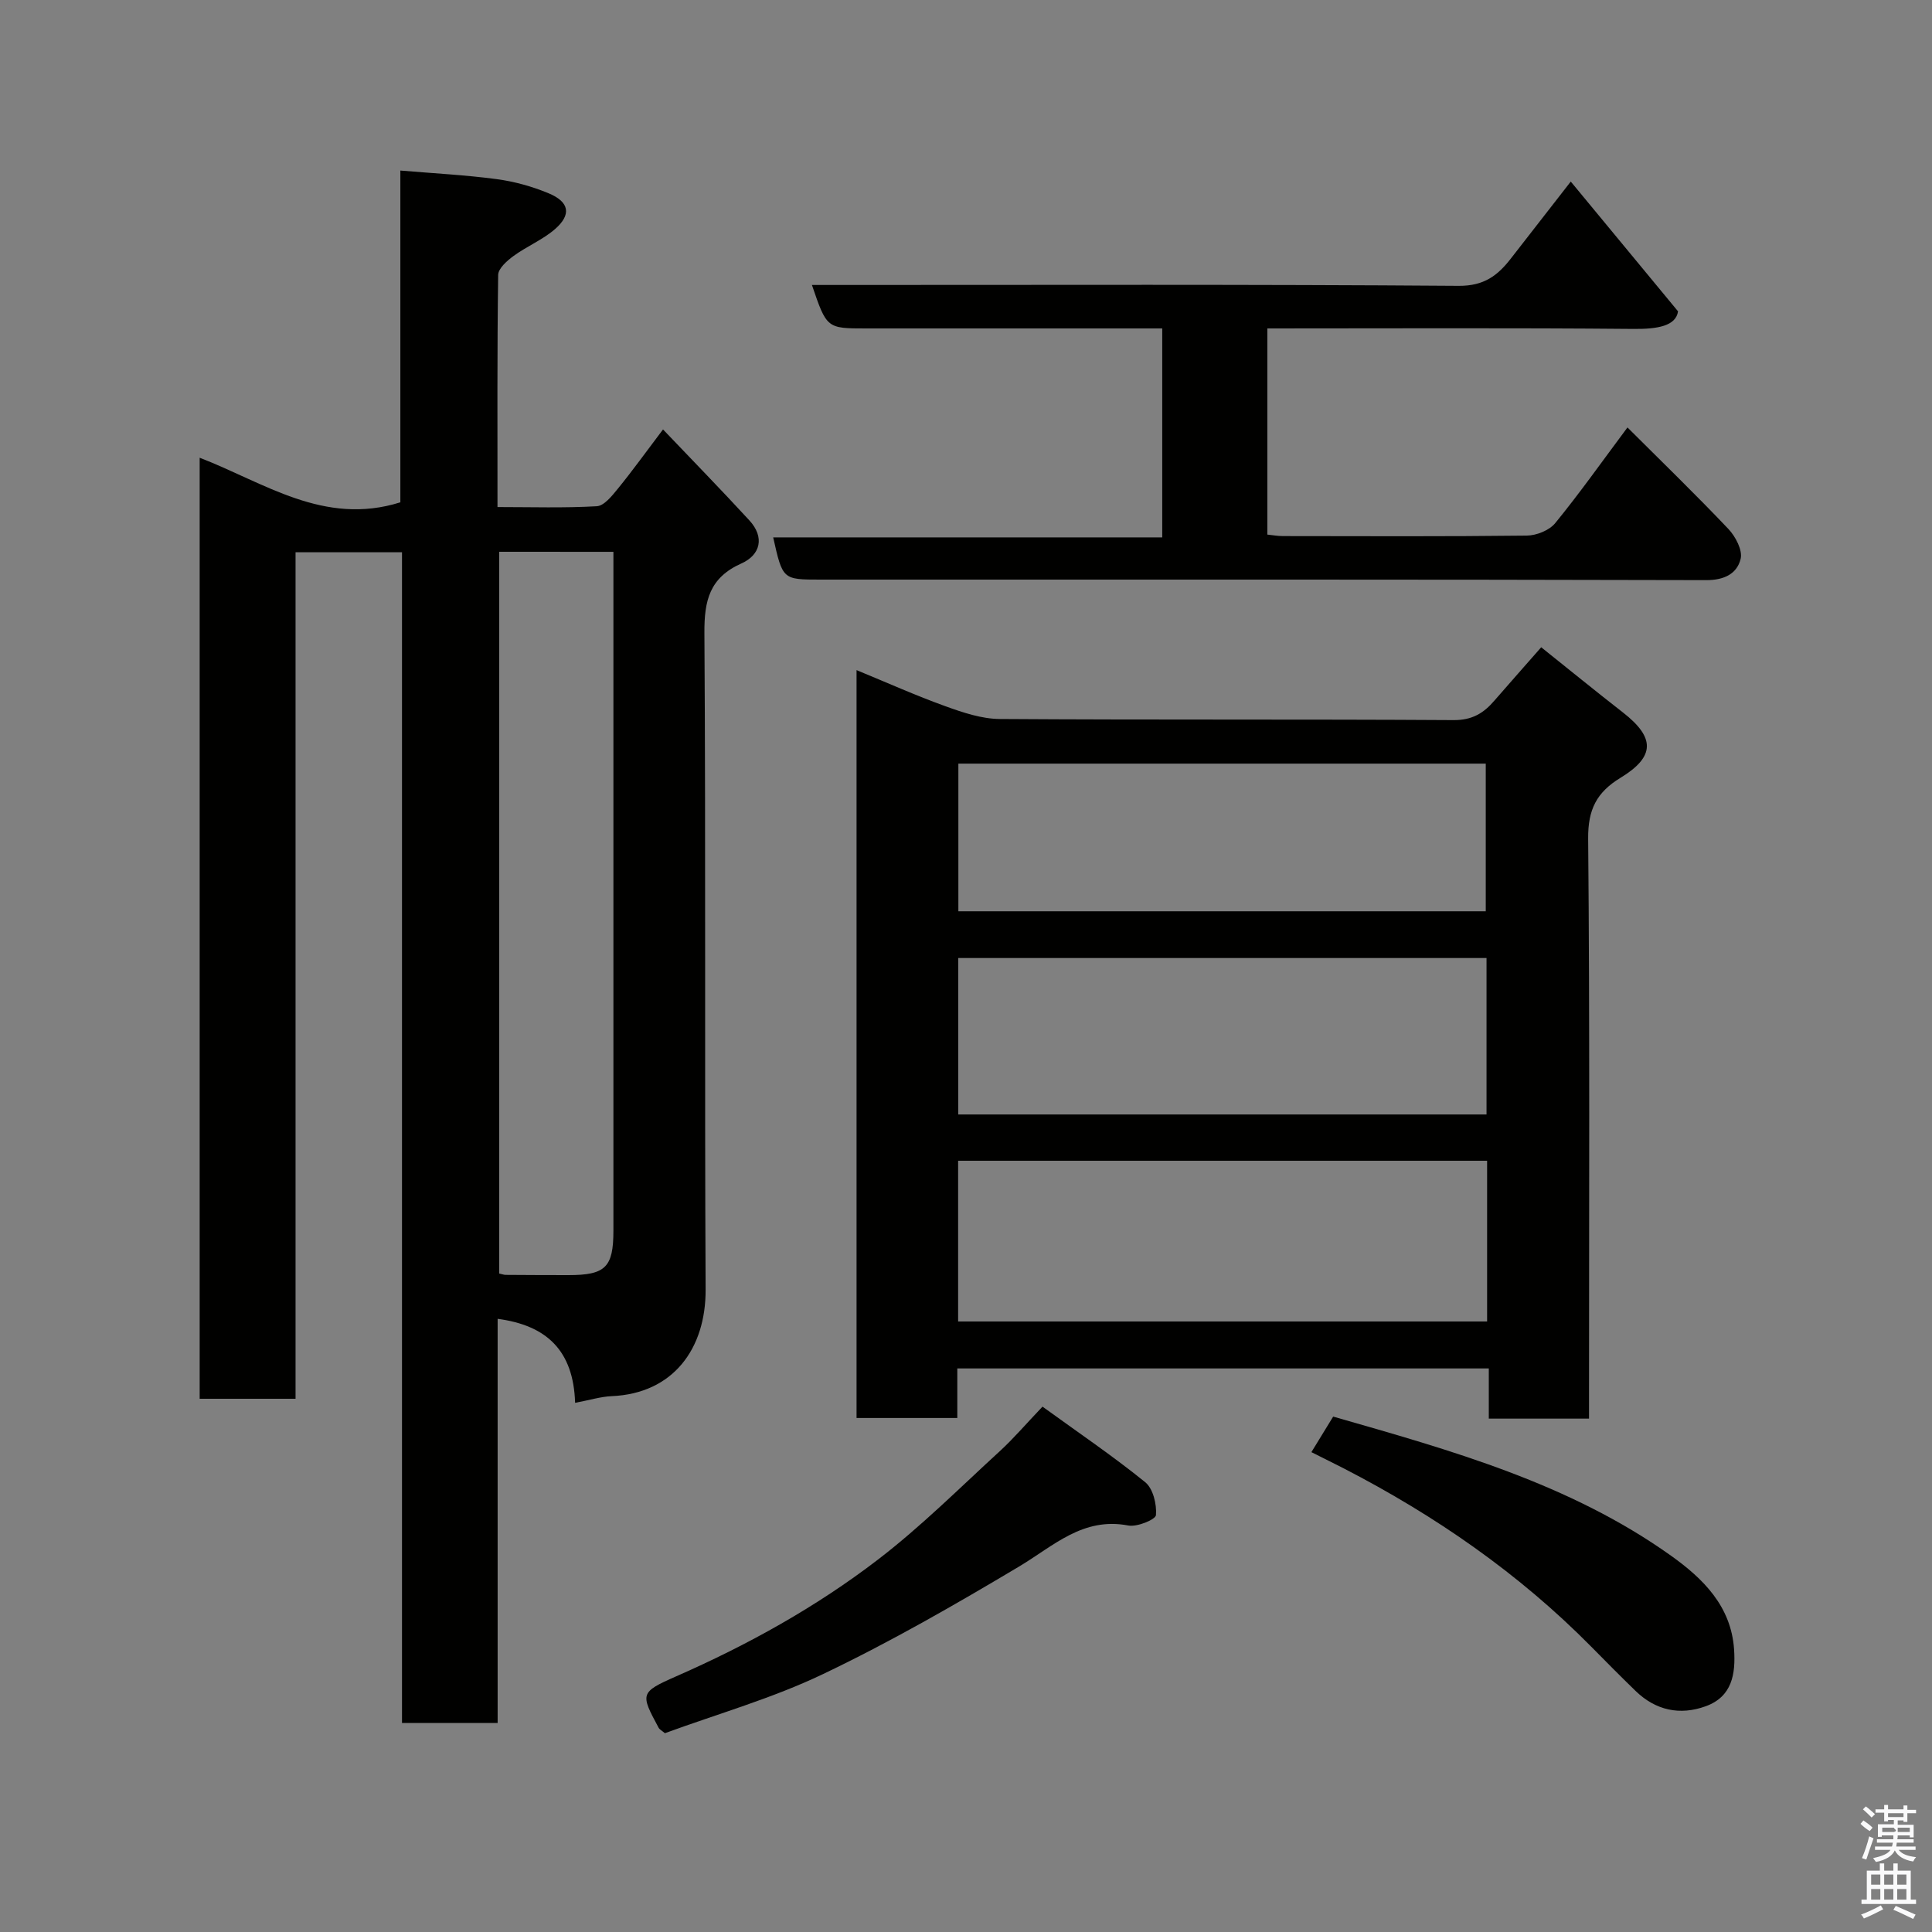 <svg enable-background="new 0 0 400 400" viewBox="0 0 400 400" xmlns="http://www.w3.org/2000/svg"><rect x="0" y="0" width="400" height="400" fill="#808080" stroke="none"/><path d="m385.2 377.6.6-.7c.6.4 1.3.9 1.9 1.5l-.6.7c-.8-.5-1.4-1-1.9-1.5zm.3 7.1c.6-1.4 1.1-2.9 1.5-4.5.3.1.6.3.9.4-.5 1.4-1 2.9-1.5 4.4zm.2-10.1.6-.6c.7.5 1.3 1.1 1.9 1.6l-.7.7c-.6-.6-1.2-1.2-1.8-1.7zm8.4-.8h.8v.9h1.8v.7h-1.8v1.8h-.8v-.3h-1.2v.9h3.3v2.6h-.8v-.4h-2.5c0 .3 0 .6-.1.8h3.4v.7h-3.5c0 .3-.1.6-.1.8h4v.7h-3.5c.7.9 1.9 1.3 3.6 1.5-.2.2-.4.5-.6.9-1.9-.3-3.2-1.1-3.8-2.3-.5 1.1-1.8 2-3.9 2.4-.2-.3-.4-.5-.6-.8 1.9-.4 3.1-.9 3.6-1.7h-3.2v-.7h3.5c.1-.2.1-.5.2-.8h-3.3v-.7h3.4c0-.2 0-.5 0-.8h-2.4v.3h-.8v-2.6h3.3v-.9h-1.2v.3h-.8v-1.8h-1.8v-.7h1.8v-.9h.8v.9h3.2zm-4.4 5.5h2.4c1-.3 0-.6 0-.9h-2.4zm1.2-3.1h3.2v-.8h-3.2zm4.4 2.2h-2.4v.9h2.5v-.9z" fill="#fafafb"/><path d="m389.2 385.8h.9v1.5h1.9v-1.5h.9v1.5h2.7v6h1.1v.9h-11.3v-.9h1.1v-6h2.7zm.2 8.7.5.8c-1.2.6-2.5 1.3-4 1.9-.2-.3-.3-.6-.6-.8 1.6-.6 3-1.3 4.1-1.9zm-2-4.3h1.9v-2.1h-1.9zm0 3.1h1.9v-2.2h-1.9zm2.7-3.1h1.9v-2.1h-1.9zm0 3.1h1.9v-2.2h-1.9zm2.4 1.3c1.4.6 2.7 1.2 4.1 1.8l-.5.9c-1.5-.7-2.8-1.4-4.1-1.9zm2.2-6.5h-1.9v2.1h1.9zm-1.9 5.2h1.9v-2.2h-1.9z" fill="#fafafb"/><g fill="#010100"><path d="m119.07 290.44c-.34-10.79-5.85-16.04-16.04-17.39v83.68c-6.73 0-12.99 0-19.8 0 0-80.64 0-161.35 0-242.39-7.57 0-14.63 0-22.04 0v175.26c-6.73 0-13.12 0-19.85 0 0-64.62 0-129.35 0-194.83 13.33 5.12 25.71 14.2 41.55 9.23 0-22.44 0-45.52 0-68.69 6.99.59 13.52.92 19.96 1.78 3.65.49 7.33 1.51 10.74 2.93 4.31 1.79 4.77 4.42 1.3 7.43-2.53 2.19-5.79 3.53-8.53 5.52-1.36.99-3.2 2.6-3.22 3.95-.22 15.8-.14 31.61-.14 48.06 7.05 0 13.82.22 20.56-.17 1.53-.09 3.15-2.15 4.35-3.62 2.98-3.65 5.74-7.49 9.36-12.28 6.19 6.49 12.12 12.57 17.87 18.82 3.23 3.51 2.3 7.16-1.63 8.92-6.6 2.95-7.71 7.66-7.67 14.38.3 45.32.02 90.64.25 135.96.06 12.2-6.68 21.54-19.48 22.07-2.24.1-4.46.8-7.54 1.38zm-15.71-176.2v149.43c.68.15.99.28 1.31.28 4.33.03 8.66.05 13 .05 7.69 0 9.33-1.61 9.33-9.2 0-45.15 0-90.31 0-135.46 0-1.62 0-3.24 0-5.09-8.09-.01-15.69-.01-23.64-.01z"/><path d="m319.09 134.01c5.89 4.71 11.35 9.16 16.91 13.49 6.68 5.2 6.73 9.14-.5 13.54-4.93 3-6.74 6.55-6.69 12.57.35 38.15.18 76.29.18 114.44v5.66c-7.01 0-13.6 0-20.75 0 0-3.27 0-6.67 0-10.39-36.92 0-73.29 0-110.04 0v10.26c-7.07 0-13.79 0-20.86 0 0-51.26 0-102.65 0-154.84 6.25 2.57 12.24 5.26 18.41 7.48 3.62 1.31 7.5 2.62 11.27 2.64 31.32.21 62.64.03 93.95.23 3.83.02 6.21-1.44 8.44-4.05 3.23-3.72 6.51-7.41 9.68-11.03zm-11.2 106.31c-36.82 0-73.19 0-109.52 0v33.28h109.52c0-11.22 0-22.03 0-33.28zm-.12-41.97c-36.77 0-73.14 0-109.37 0v32.39h109.37c0-10.85 0-21.45 0-32.39zm-109.35-40.25v30.57h109.19c0-10.39 0-20.44 0-30.57-36.52 0-72.65 0-109.19 0z"/><path d="m240.63 68c-20.66 0-40.97 0-61.28 0-8.18 0-8.18 0-11.25-9h5.45c42.82 0 85.64-.14 128.45.18 5.28.04 8.11-2.16 10.86-5.72 3.7-4.78 7.43-9.55 12.35-15.87 7.32 8.86 14.27 17.26 22.21 26.87-.44 3-4.17 3.69-9.21 3.64-25.15-.23-50.29-.1-75.82-.1v42.68c1.02.1 2.12.31 3.23.31 16.83.02 33.66.1 50.48-.1 2.01-.02 4.66-1.08 5.89-2.58 5.04-6.17 9.65-12.69 14.96-19.81 7.13 7.11 14.15 13.91 20.88 21 1.49 1.57 2.99 4.42 2.55 6.21-.75 3.06-3.36 4.41-7.12 4.4-61.15-.16-122.29-.11-183.44-.11-7.78 0-7.78 0-9.74-8.74h80.55c0-14.55 0-28.6 0-43.26z"/><path d="m215.84 291.23c7.42 5.38 14.57 10.22 21.26 15.64 1.63 1.32 2.41 4.56 2.23 6.81-.08.93-3.91 2.51-5.73 2.16-9.42-1.8-15.47 4.23-22.59 8.48-13.27 7.92-26.72 15.65-40.65 22.3-10.48 5.01-21.82 8.23-32.7 12.22-.59-.51-1.1-.75-1.31-1.15-3.77-7.01-3.89-7.31 3.64-10.62 14.85-6.52 28.97-14.35 41.79-24.18 8.92-6.84 16.94-14.86 25.25-22.47 2.81-2.58 5.3-5.51 8.81-9.19z"/><path d="m271.51 300.65c1.68-2.73 3.02-4.93 4.51-7.36 24.47 7.01 48.94 13.82 69.97 28.82 6.54 4.67 12.41 10.37 13.03 19.35.35 5.14-.41 9.82-5.87 11.8-5.34 1.94-10.35.87-14.51-3.16-3.11-3.01-6.15-6.09-9.19-9.17-14.99-15.18-32.29-27.13-51.19-36.89-2.01-1.03-4.05-2.03-6.75-3.39z"/></g></svg>